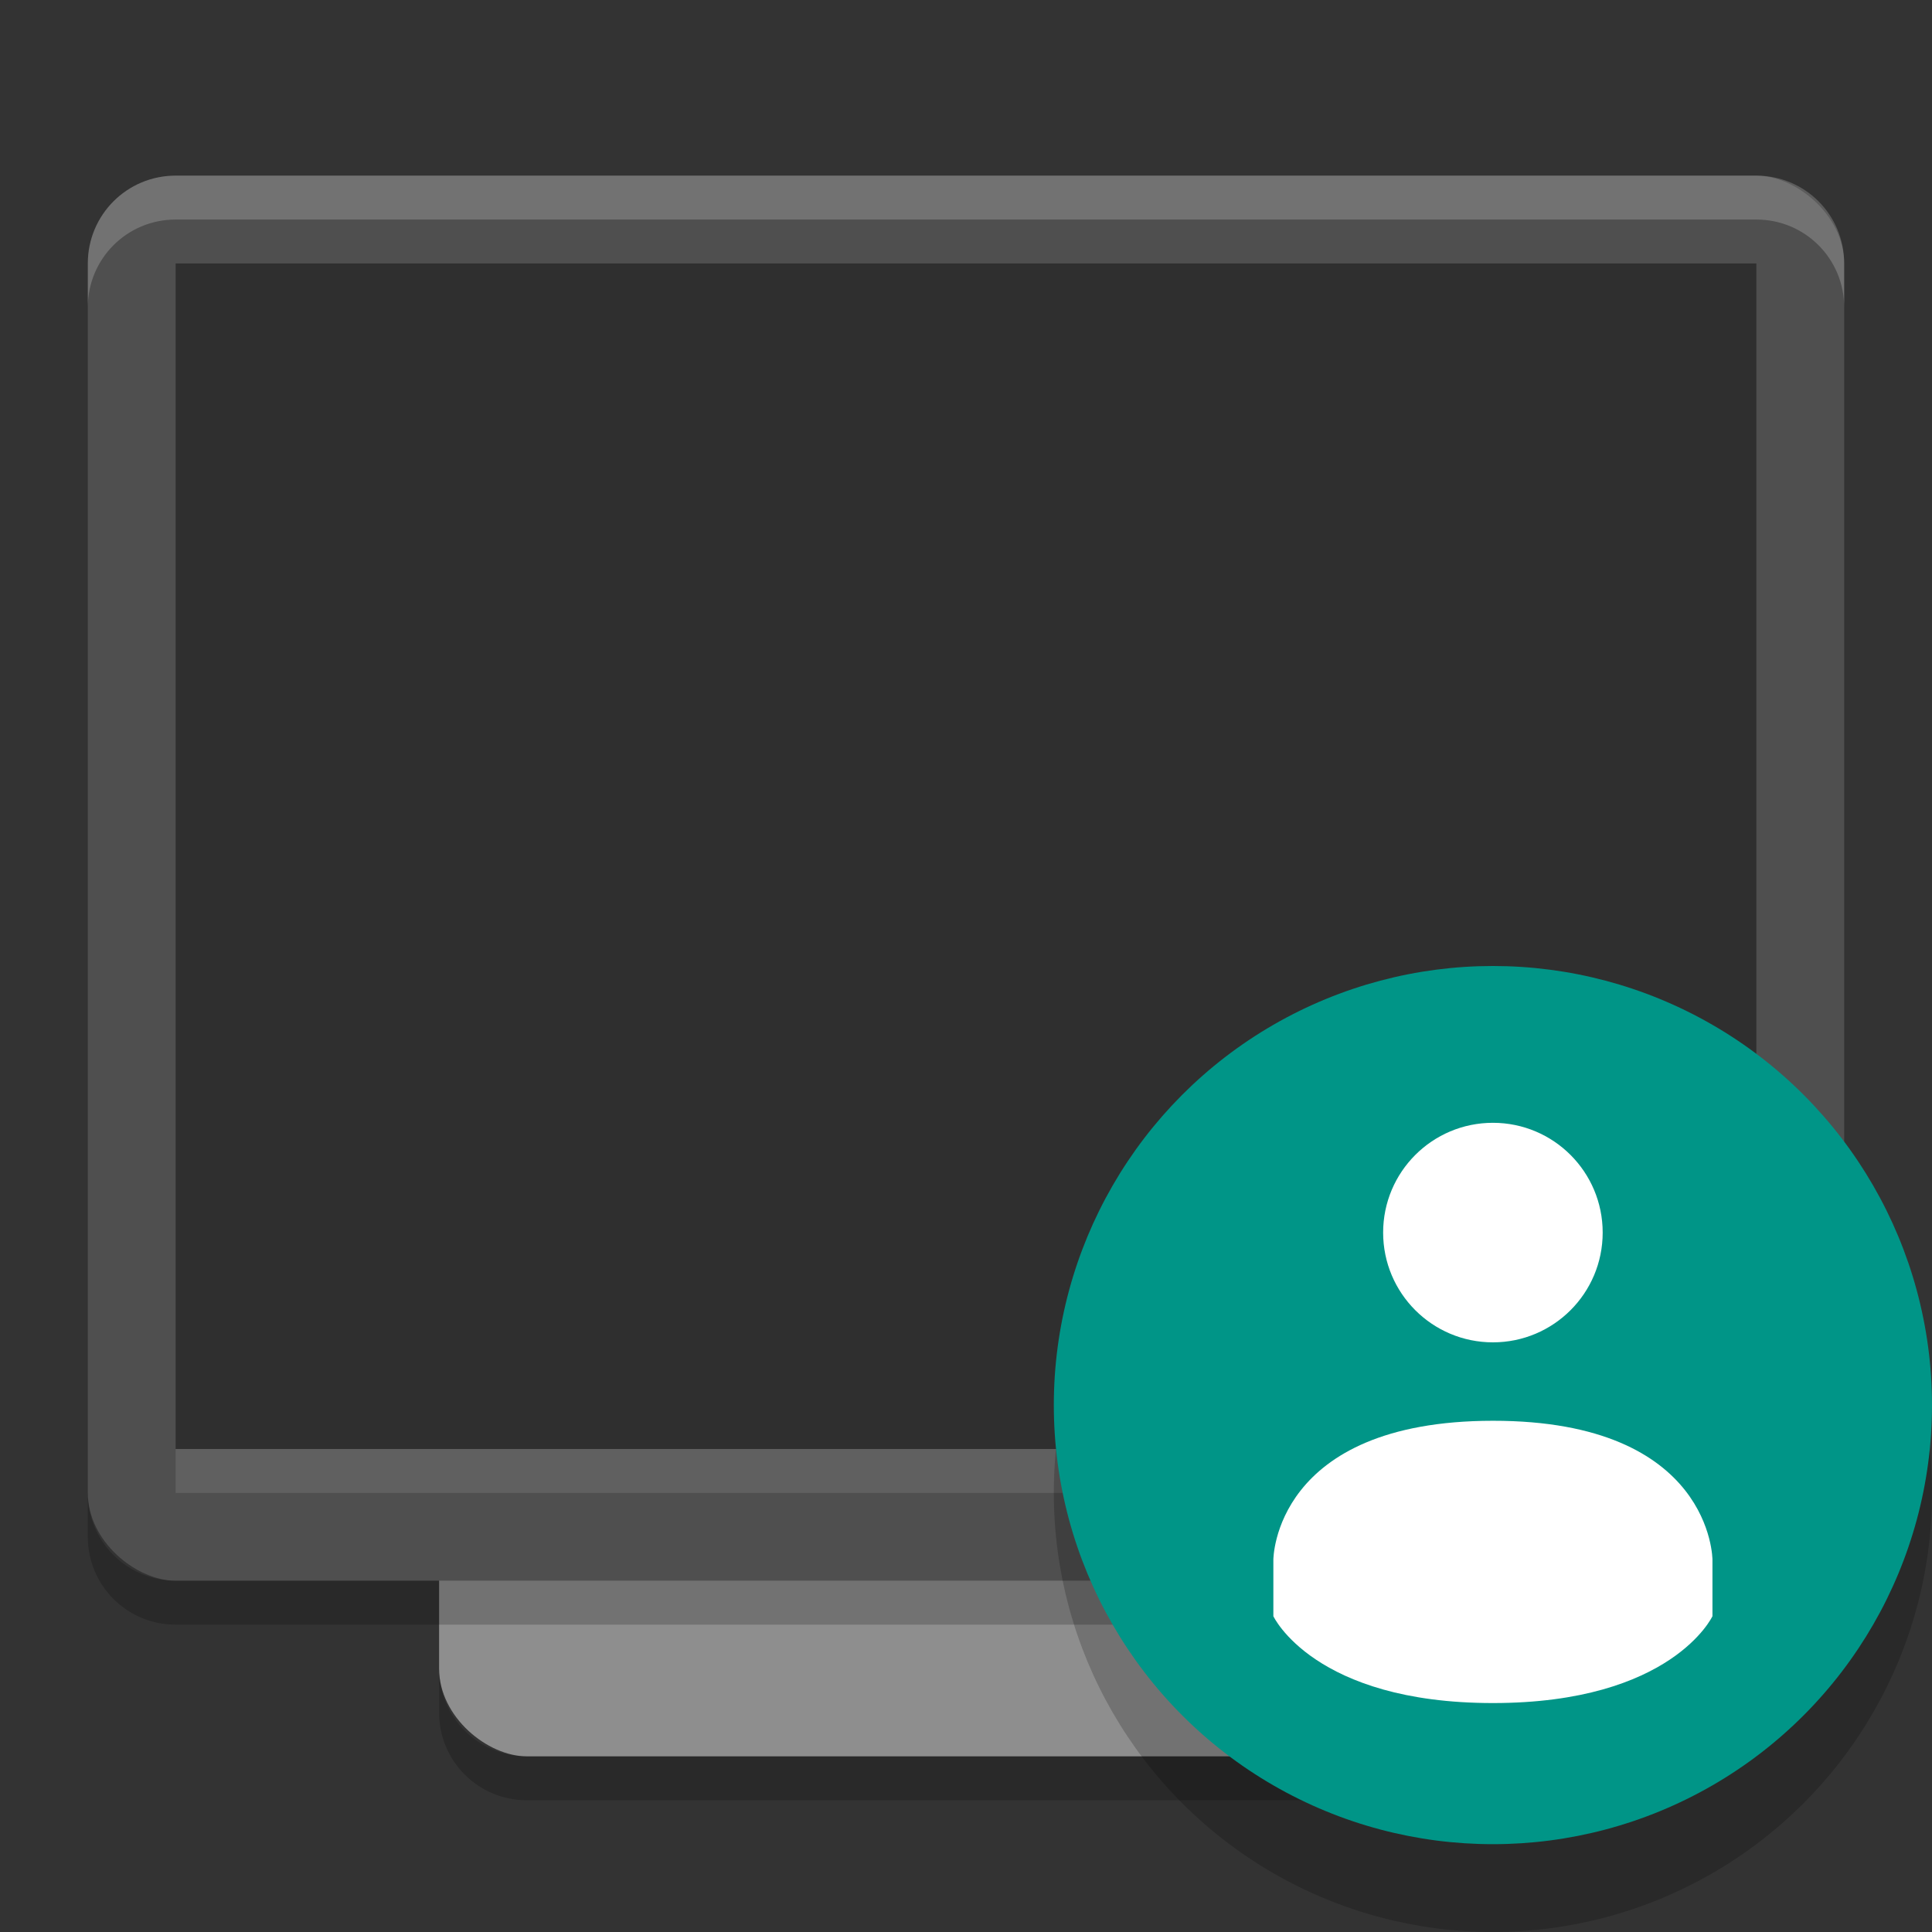 <svg width="22" height="22" version="1.1" viewBox="0 0 44 44" xmlns="http://www.w3.org/2000/svg">
 <rect x="0" y="0" width="44" height="44" fill="#333333" stroke="none"/>
 <rect transform="matrix(0,-1,-1,0,0,0)" x="-40" y="-34" width="32" height="24" rx="2" ry="2" style="fill:#8e8e8e"/>
 <rect transform="matrix(0,-1,-1,0,0,0)" x="-36" y="-42" width="32" height="40" rx="2" ry="2" style="fill:#4f4f4f"/>
 <rect transform="matrix(0,-1,-1,0,0,0)" x="-33" y="-40" width="27" height="36" rx="0" ry="0" style="opacity:.4"/>
 <path d="m4 4c-1.108 0-2 0.892-2 2v1c0-1.108 0.892-2 2-2h36c1.108 0 2 0.892 2 2v-1c0-1.108-0.892-2-2-2h-36z" fill="#fff" opacity=".2"/>
 <path d="m10 38v1c0 1.108 0.892 2 2 2h20c1.108 0 2-0.892 2-2v-1c0 1.108-0.892 2-2 2h-20c-1.108 0-2-0.892-2-2z" opacity=".2"/>
 <path d="m2 34v1c0 1.108 0.892 2 2 2h36c1.108 0 2-0.892 2-2v-1c0 1.108-0.892 2-2 2h-36c-1.108 0-2-0.892-2-2z" opacity=".2"/>
 <rect x="4" y="33" width="36" height="1" style="fill:#ffffff;opacity:.1"/>
 <circle cx="34" cy="34" r="10" style="opacity:.2"/>
 <circle cx="34" cy="32" r="10" style="fill:#009587"/>
 <path d="m34 25.571c-1.381 0-2.5 1.119-2.5 2.5s1.119 2.5 2.5 2.5 2.5-1.119 2.5-2.5-1.119-2.5-2.5-2.5z" style="fill:#ffffff"/>
 <path d="m34 32.357c-5 3e-3 -5 3.165-5 3.165v1.286s0.923 1.978 5 1.978c4.077 0 5-1.978 5-1.978v-1.286s0-3.167-4.999-3.165z" style="fill:#ffffff"/>
</svg>
